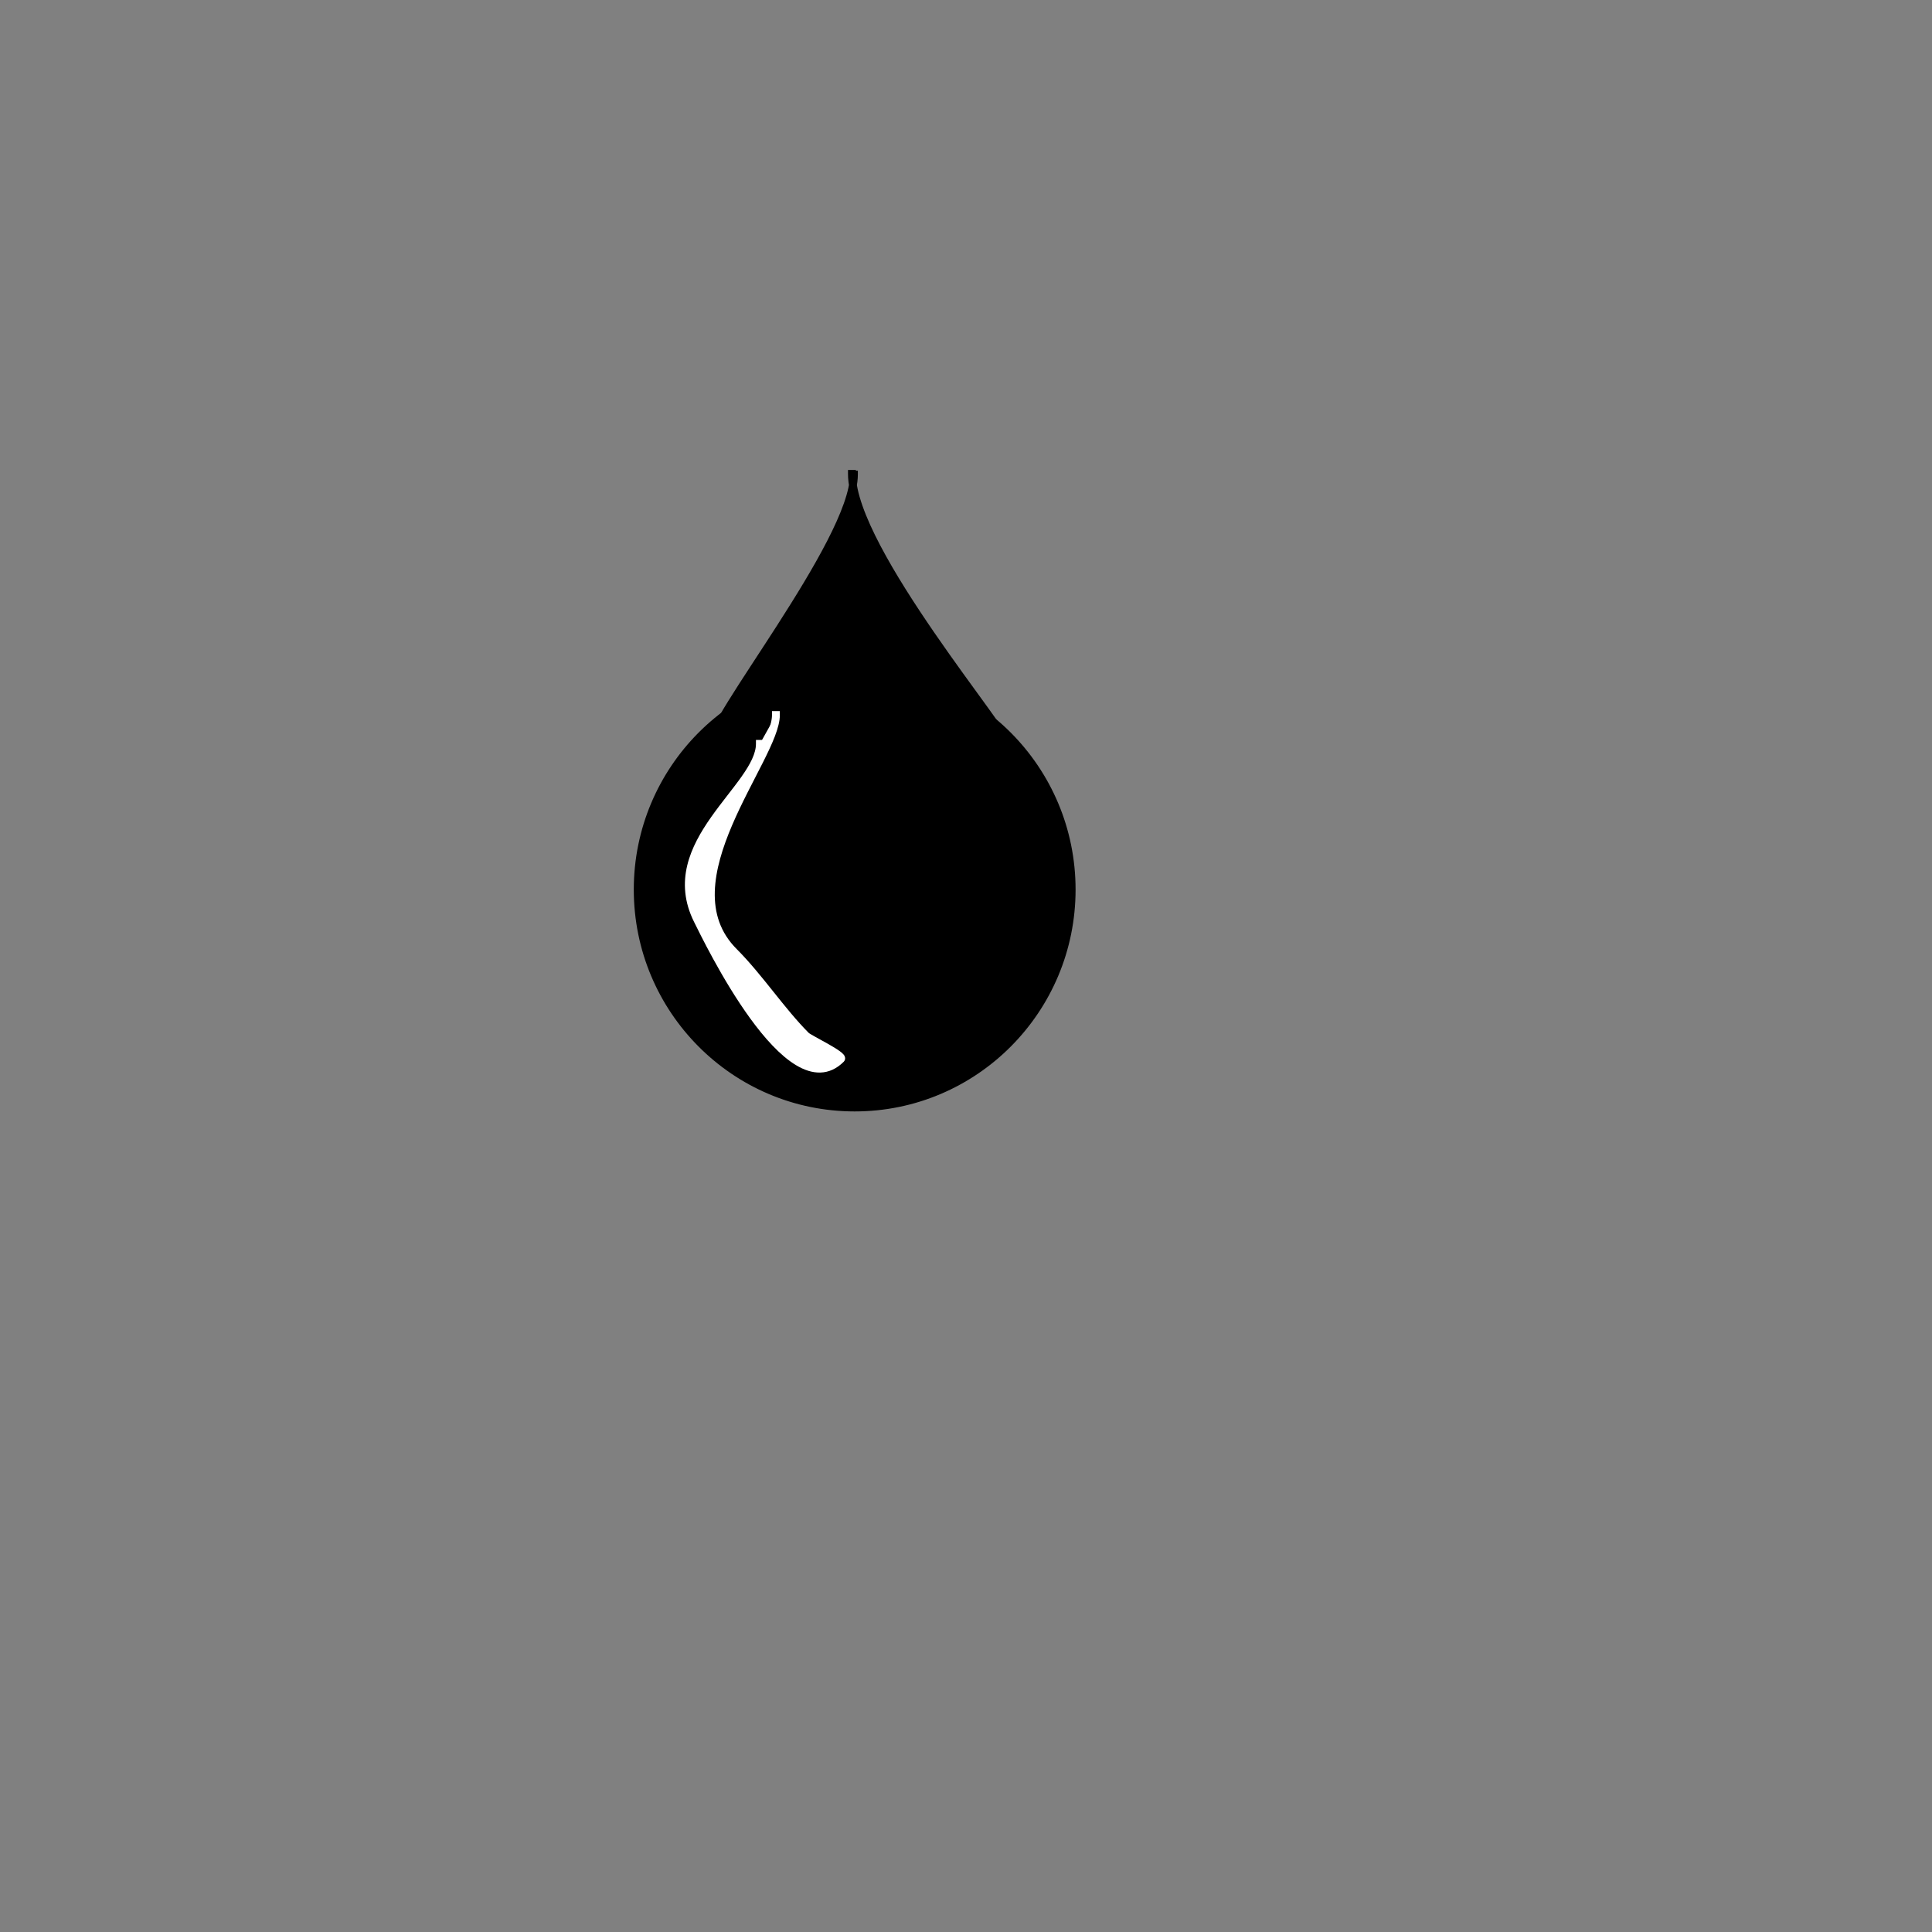 <?xml version="1.0" standalone="no"?>
<!DOCTYPE svg PUBLIC "-//W3C//DTD SVG 20010904//EN" "http://www.w3.org/TR/2001/REC-SVG-20010904/DTD/svg10.dtd">
<!-- Created using Krita: https://krita.org -->
<svg xmlns="http://www.w3.org/2000/svg" 
    xmlns:xlink="http://www.w3.org/1999/xlink"
    xmlns:krita="http://krita.org/namespaces/svg/krita"
    xmlns:sodipodi="http://sodipodi.sourceforge.net/DTD/sodipodi-0.dtd"
    width="737.28pt"
    height="737.28pt"
    viewBox="0 0 737.28 737.28">
<rect x="0" y="0" width="737.28" height="737.28" fill="#808080" stroke="none"/>
<defs/>
<ellipse id="shape0" transform="translate(243.36, 256.32)" rx="82.8" ry="83.16" cx="82.8" cy="83.16" fill="#000000" fill-rule="evenodd" stroke="#000000" stroke-width="2.995" stroke-linecap="square" stroke-linejoin="bevel"/><path id="shape1" transform="translate(272.025, 180.841)" fill="#000000" fill-rule="evenodd" stroke="#000000" stroke-width="2.995" stroke-linecap="square" stroke-linejoin="bevel" d="M53.846 0.255C53.846 26.062 -3.115 96.088 0.134 102.587C9.773 121.866 100.392 127.609 112.394 103.605C114.018 100.358 53.082 29.138 53.082 0" sodipodi:nodetypes="cccc"/><path id="shape2" transform="translate(262.864, 272.88)" fill="#ffffff" fill-rule="evenodd" stroke="#ffffff" stroke-width="2.995" stroke-linecap="square" stroke-linejoin="bevel" d="M33.236 0C33.236 16.614 -9.566 63.578 17.216 90.36C26.869 100.013 35.329 112.973 44.756 122.4C45.899 123.543 59.375 129.921 58.076 131.22C38.269 151.027 6.936 85.46 3.356 78.3C-11.366 48.856 27.116 27.614 27.116 10.98" sodipodi:nodetypes="cccccc"/>
</svg>

